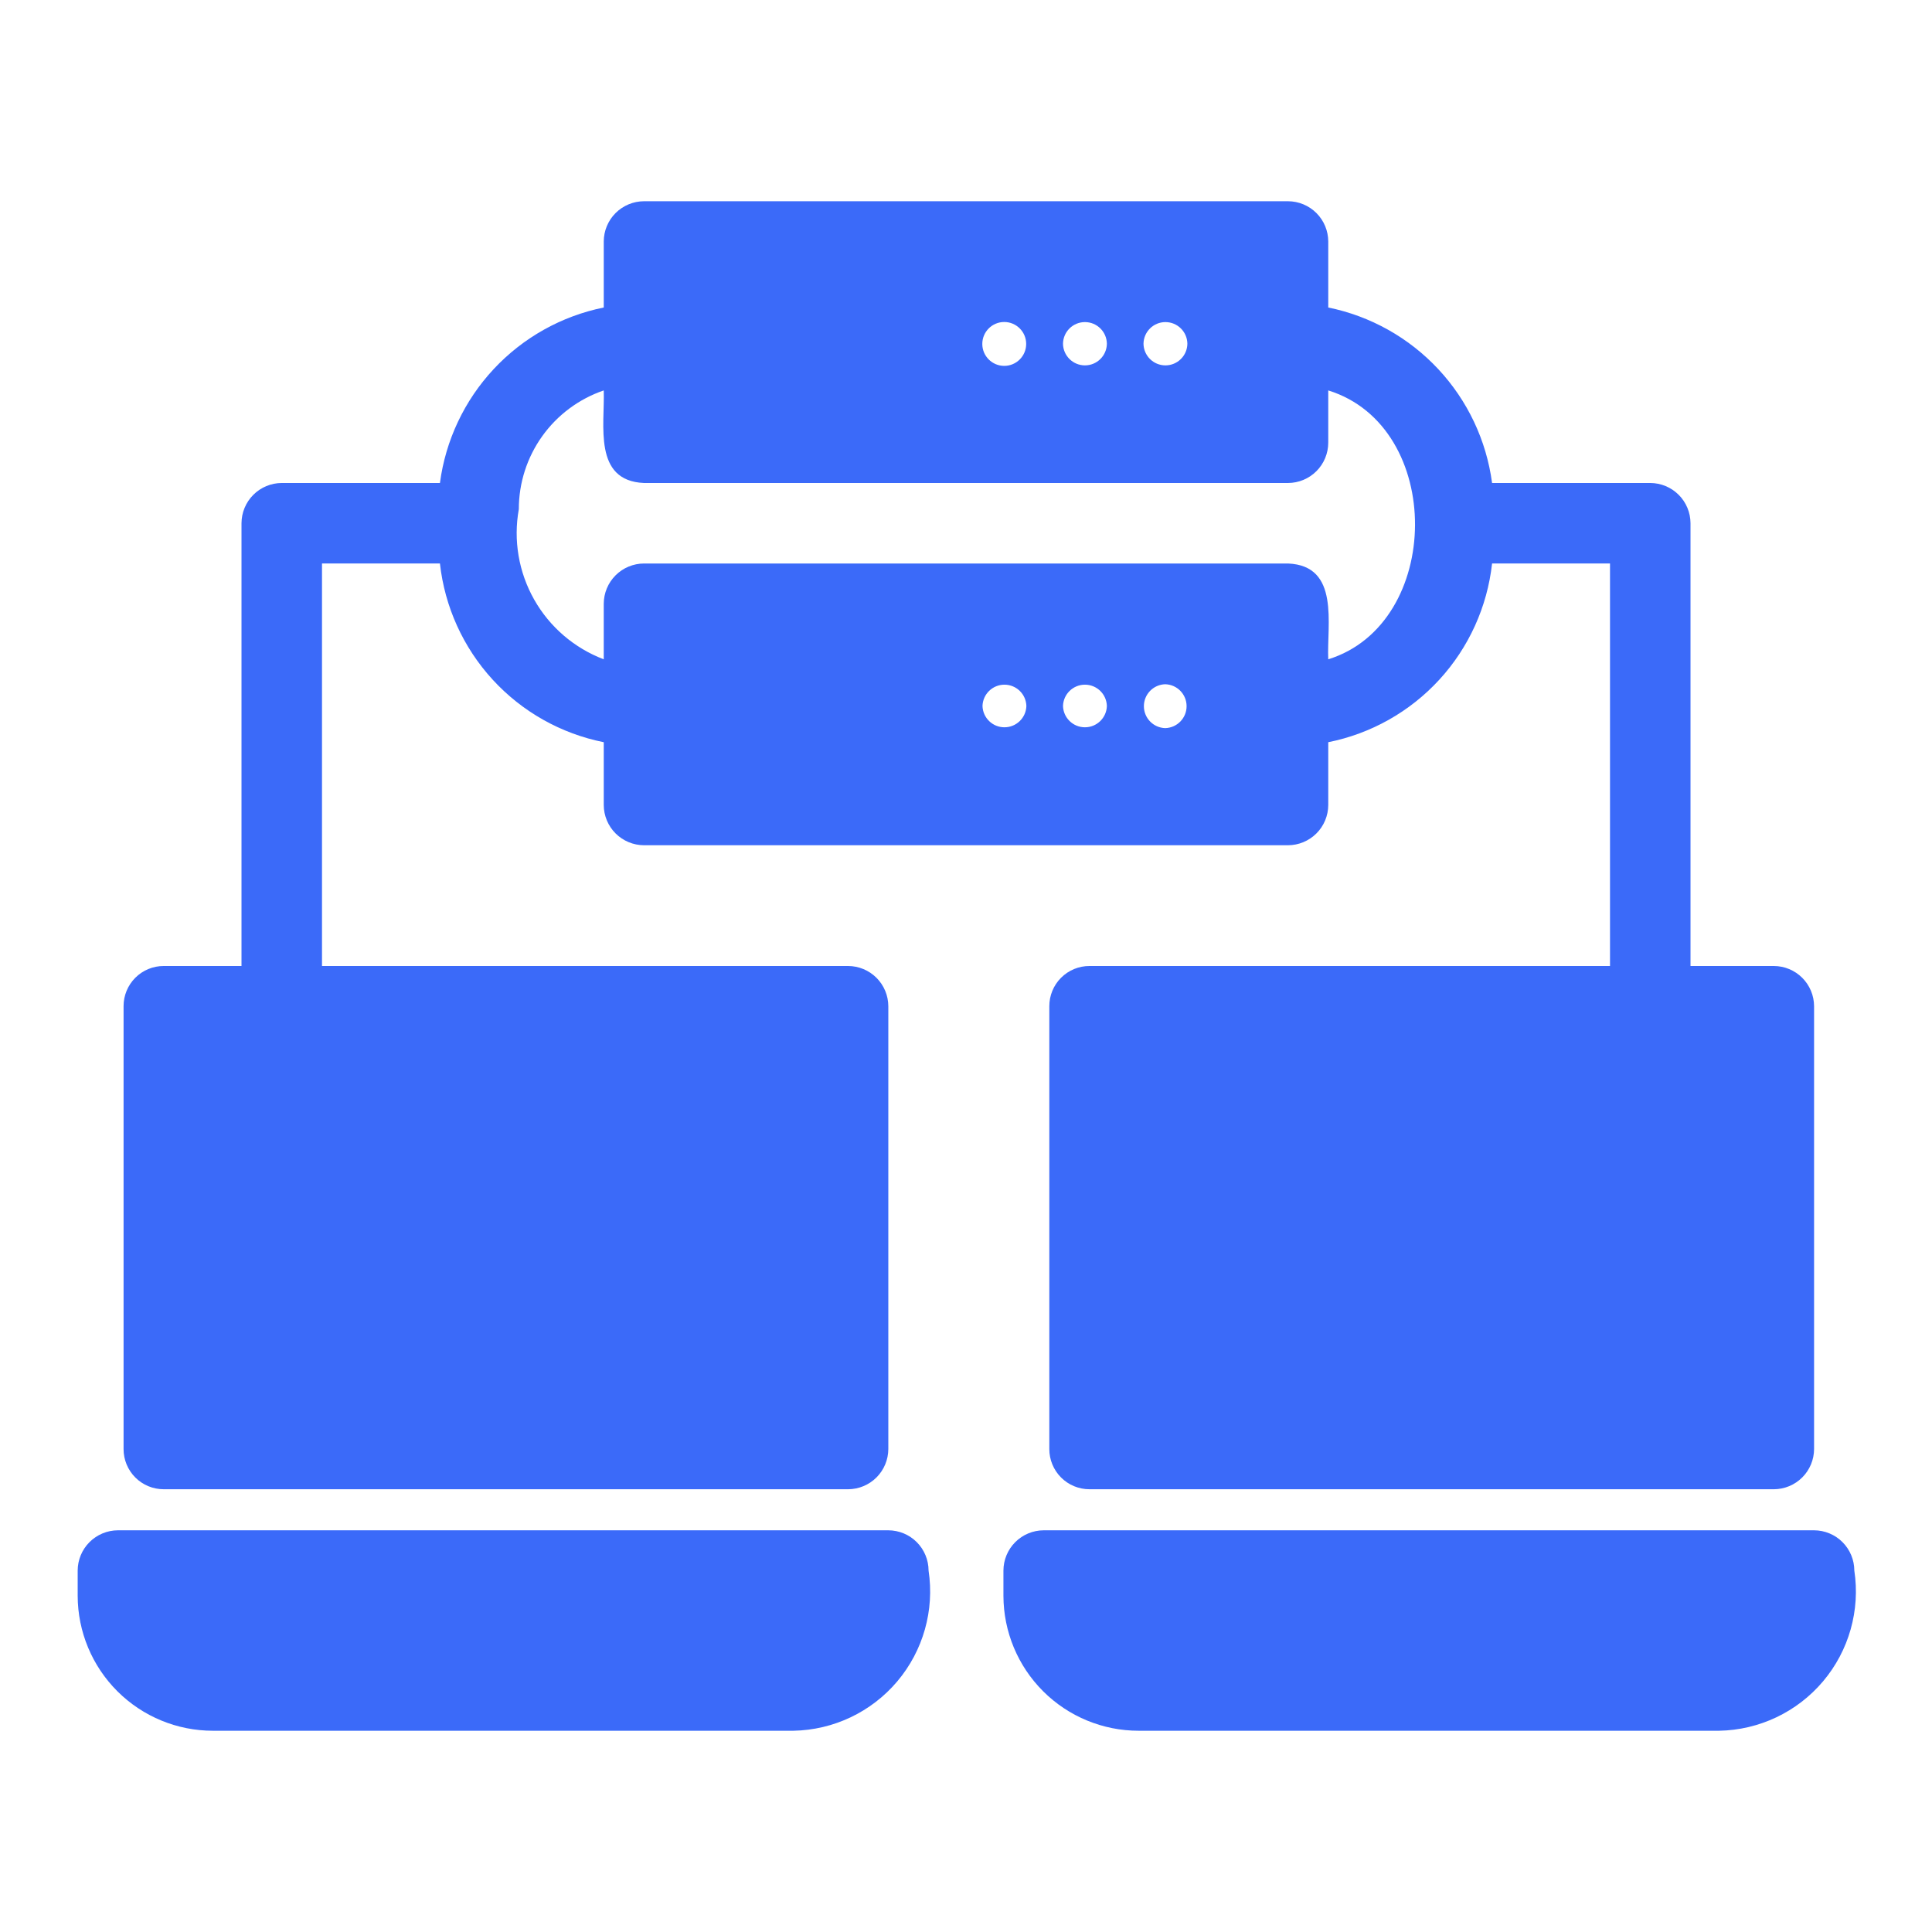 <?xml version="1.0" encoding="UTF-8"?>
<svg width="1200pt" height="1200pt" version="1.1" viewBox="0 0 1200 1200" xmlns="http://www.w3.org/2000/svg">
 <path d="m101.75 925h425c6.625-0.02 12.973-2.66 17.656-7.344s7.324-11.031 7.344-17.656v-275c-0.02-6.625-2.66-12.973-7.344-17.656s-11.031-7.324-17.656-7.344c-58.688 0.008-271.97-0.004-326.75 0v-250h73.25c2.977 26.91 14.441 52.172 32.734 72.129 18.293 19.957 42.469 33.57 69.016 38.871v39c0.02 6.625 2.66 12.973 7.344 17.656s11.031 7.324 17.656 7.344h400c6.625-0.02 12.973-2.66 17.656-7.344s7.324-11.031 7.344-17.656v-39c26.551-5.301 50.723-18.914 69.016-38.871 18.293-19.957 29.758-45.219 32.734-72.129h73.25v250c-49.738 0.008-269.26-0.004-323.25 0-6.637-0.023-13.008 2.602-17.703 7.297-4.691 4.695-7.32 11.066-7.297 17.703v275c-0.023 6.637 2.606 13.008 7.297 17.703 4.695 4.695 11.066 7.32 17.703 7.297h425c6.625-0.02 12.973-2.66 17.656-7.344s7.324-11.031 7.344-17.656v-275c-0.02-6.625-2.66-12.973-7.344-17.656s-11.031-7.324-17.656-7.344h-51.75v-275c-0.02-6.625-2.66-12.973-7.344-17.656s-11.031-7.324-17.656-7.344h-98.25c-3.523-26.492-15.219-51.227-33.453-70.762-18.238-19.535-42.109-32.902-68.297-38.238v-41c-0.02-6.625-2.66-12.973-7.344-17.656s-11.031-7.324-17.656-7.344h-400c-6.625 0.02-12.973 2.66-17.656 7.344s-7.324 11.031-7.344 17.656v41c-26.199 5.312-50.082 18.672-68.324 38.211-18.242 19.539-29.926 44.289-33.426 70.789h-98.25c-6.625 0.02-12.973 2.66-17.656 7.344s-7.324 11.031-7.344 17.656v275h-48.25c-6.637-0.023-13.008 2.602-17.703 7.297-4.691 4.695-7.32 11.066-7.297 17.703v275c-0.023 6.637 2.606 13.008 7.297 17.703 4.695 4.695 11.066 7.32 17.703 7.297zm508.5-486.5c0.215-7.371 6.25-13.234 13.625-13.234s13.41 5.863 13.625 13.234c-0.215 7.371-6.25 13.234-13.625 13.234s-13.41-5.863-13.625-13.234zm50 0c0.215-7.371 6.25-13.234 13.625-13.234s13.41 5.863 13.625 13.234c-0.215 7.371-6.25 13.234-13.625 13.234s-13.41-5.863-13.625-13.234zm63.5 13.75c-7.383-0.199-13.262-6.242-13.262-13.625s5.879-13.426 13.262-13.625c7.383 0.199 13.262 6.242 13.262 13.625s-5.879 13.426-13.262 13.625zm13.75-238.75c-0.102 7.453-6.172 13.441-13.625 13.441s-13.523-5.988-13.625-13.441c0.102-7.453 6.172-13.441 13.625-13.441s13.523 5.988 13.625 13.441zm-50 0c-0.102 7.453-6.172 13.441-13.625 13.441s-13.523-5.988-13.625-13.441c0.102-7.453 6.172-13.441 13.625-13.441s13.523 5.988 13.625 13.441zm-63.75-13.5c7.523 0 13.625 6.102 13.625 13.625s-6.102 13.625-13.625 13.625-13.625-6.102-13.625-13.625 6.102-13.625 13.625-13.625zm-301.5 116.25c-0.004-16.262 5.082-32.113 14.543-45.34 9.457-13.223 22.82-23.16 38.207-28.41 0.715 21.441-6.758 56.133 25 57.5h400c6.625-0.02 12.973-2.66 17.656-7.344s7.324-11.031 7.344-17.656v-32.5c72.488 22.461 71.227 144.93 0 167-0.965-21.598 7.445-58.176-25-59.5h-400c-6.625 0.02-12.973 2.66-17.656 7.344s-7.324 11.031-7.344 17.656v34.5c-18.297-6.941-33.586-20.066-43.219-37.098-9.637-17.031-13.008-36.895-9.531-56.152zm254.5 659.25c3.754 24.664-3.328 49.75-19.422 68.812s-39.637 30.25-64.578 30.688h-360.5c-22.238 0.008-43.57-8.805-59.316-24.504-15.75-15.703-24.625-37.008-24.684-59.246v-15.75c0.02-6.625 2.66-12.973 7.344-17.656s11.031-7.324 17.656-7.344h478.5c6.625 0.02 12.973 2.66 17.656 7.344s7.324 11.031 7.344 17.656zm575 0c3.754 24.664-3.328 49.75-19.422 68.812s-39.637 30.25-64.578 30.688h-360.5c-22.238 0.008-43.57-8.805-59.316-24.504-15.75-15.703-24.625-37.008-24.684-59.246v-15.75c0.02-6.625 2.66-12.973 7.344-17.656s11.031-7.324 17.656-7.344h478.5c6.625 0.02 12.973 2.66 17.656 7.344s7.324 11.031 7.344 17.656z" fill="#3b6af9"/>
</svg>
